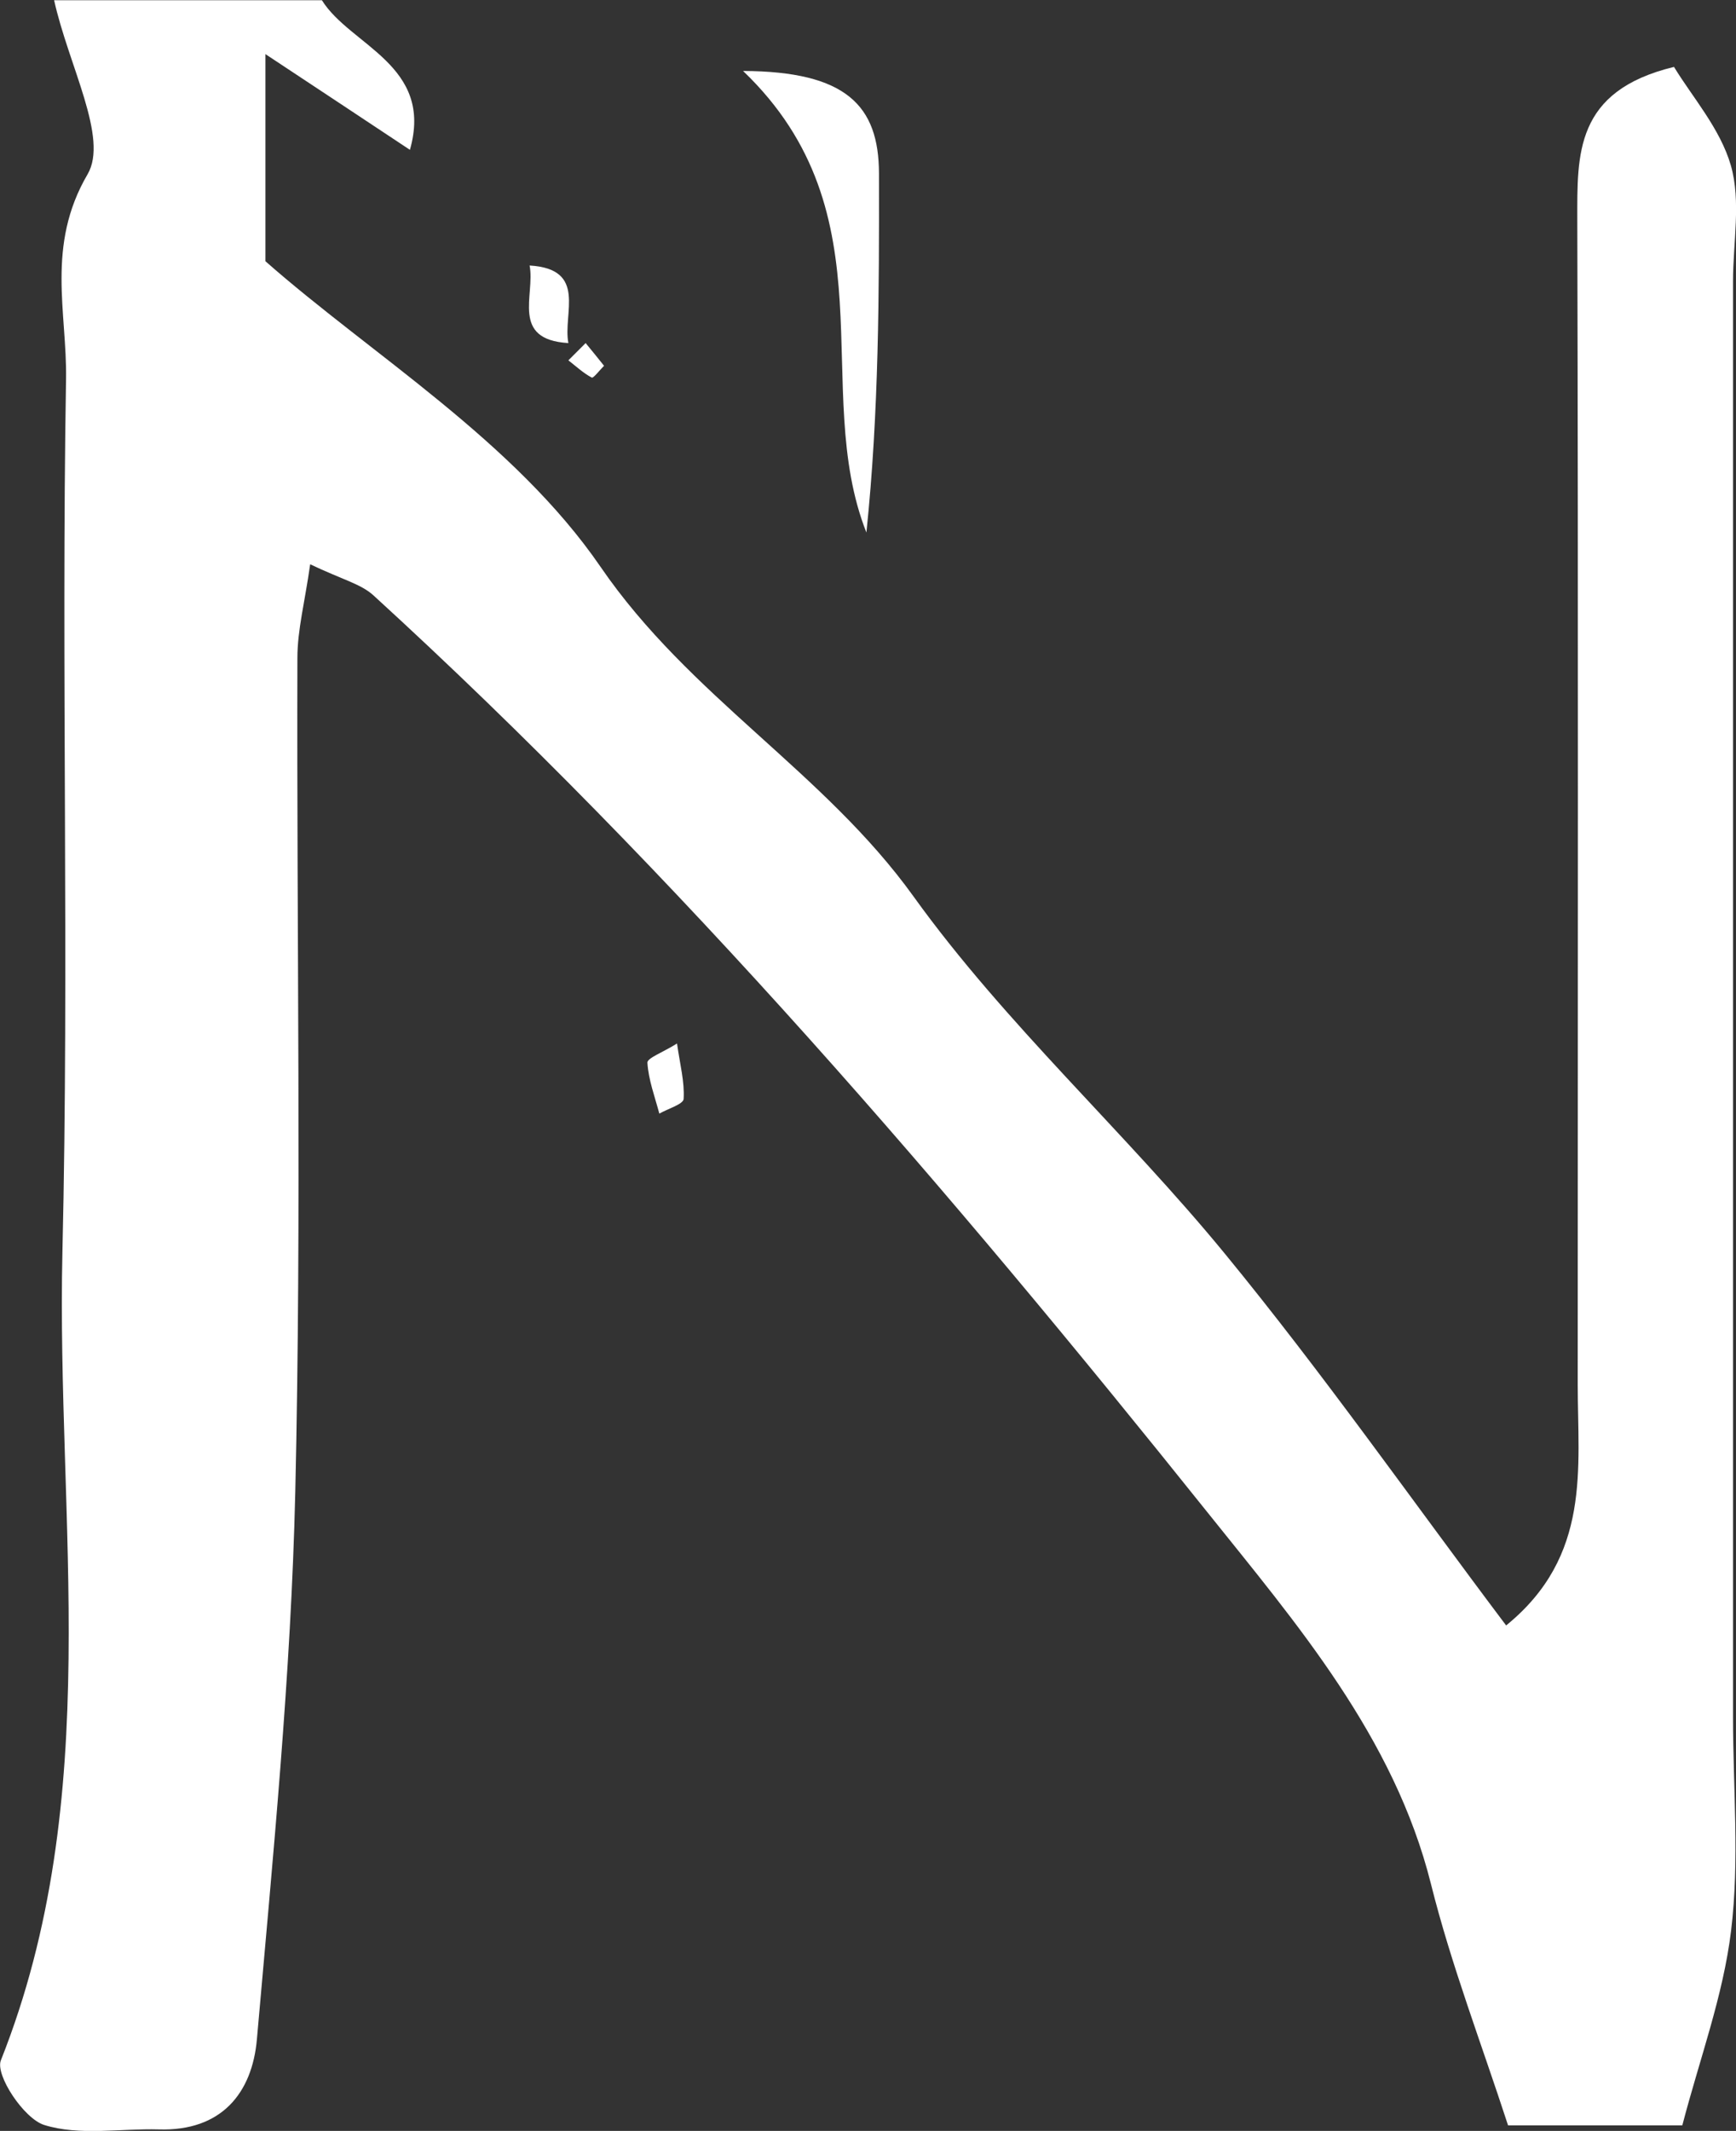 <?xml version="1.0" encoding="UTF-8"?>
<svg id="_레이어_2" data-name="레이어 2" xmlns="http://www.w3.org/2000/svg" viewBox="0 0 81.49 100">
  <rect x="0" y="0" width="81.49" height="100" fill="#333333" stroke="none"/>
  <defs>
    <style>
      .cls-1 {
        fill: #fff;
        stroke-width: 0px;
      }
    </style>
  </defs>
  <g id="_레이어_1-2" data-name="레이어 1">
    <g>
      <path class="cls-1" d="M19.24,7.03c-1.96-1.3-4.01-2.66-6.78-4.49v9.72c4.96,4.37,11.68,8.44,15.73,14.34,4.18,6.1,10.49,9.62,14.7,15.48,4.31,5.99,9.92,11.04,14.62,16.77,4.61,5.62,8.8,11.6,13.19,17.43,4.01-3.26,3.36-7.38,3.36-11.31,0-18.21.03-36.43-.02-54.64,0-3.08-.13-6.06,4.54-7.19.84,1.39,2.17,2.89,2.67,4.63.48,1.68.1,3.61.1,5.43v67.39c0,3.34.31,6.71-.09,10.01-.37,3.06-1.48,6.03-2.29,9.14h-8.18c-1.25-3.84-2.67-7.53-3.62-11.33-1.73-6.91-6.33-12.24-10.5-17.45-12.12-15.14-24.77-29.89-39.14-43.02-.59-.54-1.49-.75-2.97-1.46-.25,1.77-.6,3.08-.6,4.4-.04,13.05.2,26.11-.1,39.16-.2,8.56-1.05,17.11-1.8,25.65-.22,2.54-1.67,4.33-4.6,4.24-1.81-.05-3.74.31-5.39-.21-.95-.3-2.3-2.34-2.03-3.03,4.91-12.36,2.6-25.26,2.89-37.93.32-13.65-.06-27.32.17-40.97.05-3.12-.95-6.26,1.01-9.61,1-1.7-.89-5.1-1.57-8.17h12.57c1.33,2.14,5.27,3.04,4.13,7.03Z"/>
      <path class="cls-1" d="M34.88,3.33c4.85.02,6.37,1.63,6.38,4.8.01,5.6,0,11.21-.59,16.86-2.66-6.74,1.25-14.92-5.79-21.66Z"/>
      <path class="cls-1" d="M24.86,12.46c2.73.16,1.55,2.26,1.82,3.64-2.73-.16-1.55-2.26-1.82-3.64Z"/>
      <path class="cls-1" d="M31.78,48.97c.14.99.36,1.8.31,2.6-.01.25-.74.46-1.14.69-.21-.79-.51-1.58-.56-2.39-.01-.22.72-.48,1.39-.9Z"/>
      <path class="cls-1" d="M28.36,17.16c-.21.21-.51.6-.58.56-.4-.21-.74-.53-1.1-.81.27-.27.54-.54.81-.81.29.35.58.71.86,1.06Z"/>
      <path class="cls-1" d="M23.04,10.64c.61.61,1.21,1.21,1.82,1.82-.61-.61-1.21-1.21-1.82-1.82Z"/>
      <path class="cls-1" d="M23.04,10.64c-.61-.61-1.21-1.21-1.82-1.82.61.61,1.21,1.21,1.82,1.82Z"/>
      <path class="cls-1" d="M19.4,6.99c.61.61,1.21,1.21,1.82,1.82-.61-.61-1.21-1.21-1.82-1.82Z"/>
    </g>
  </g>
</svg>